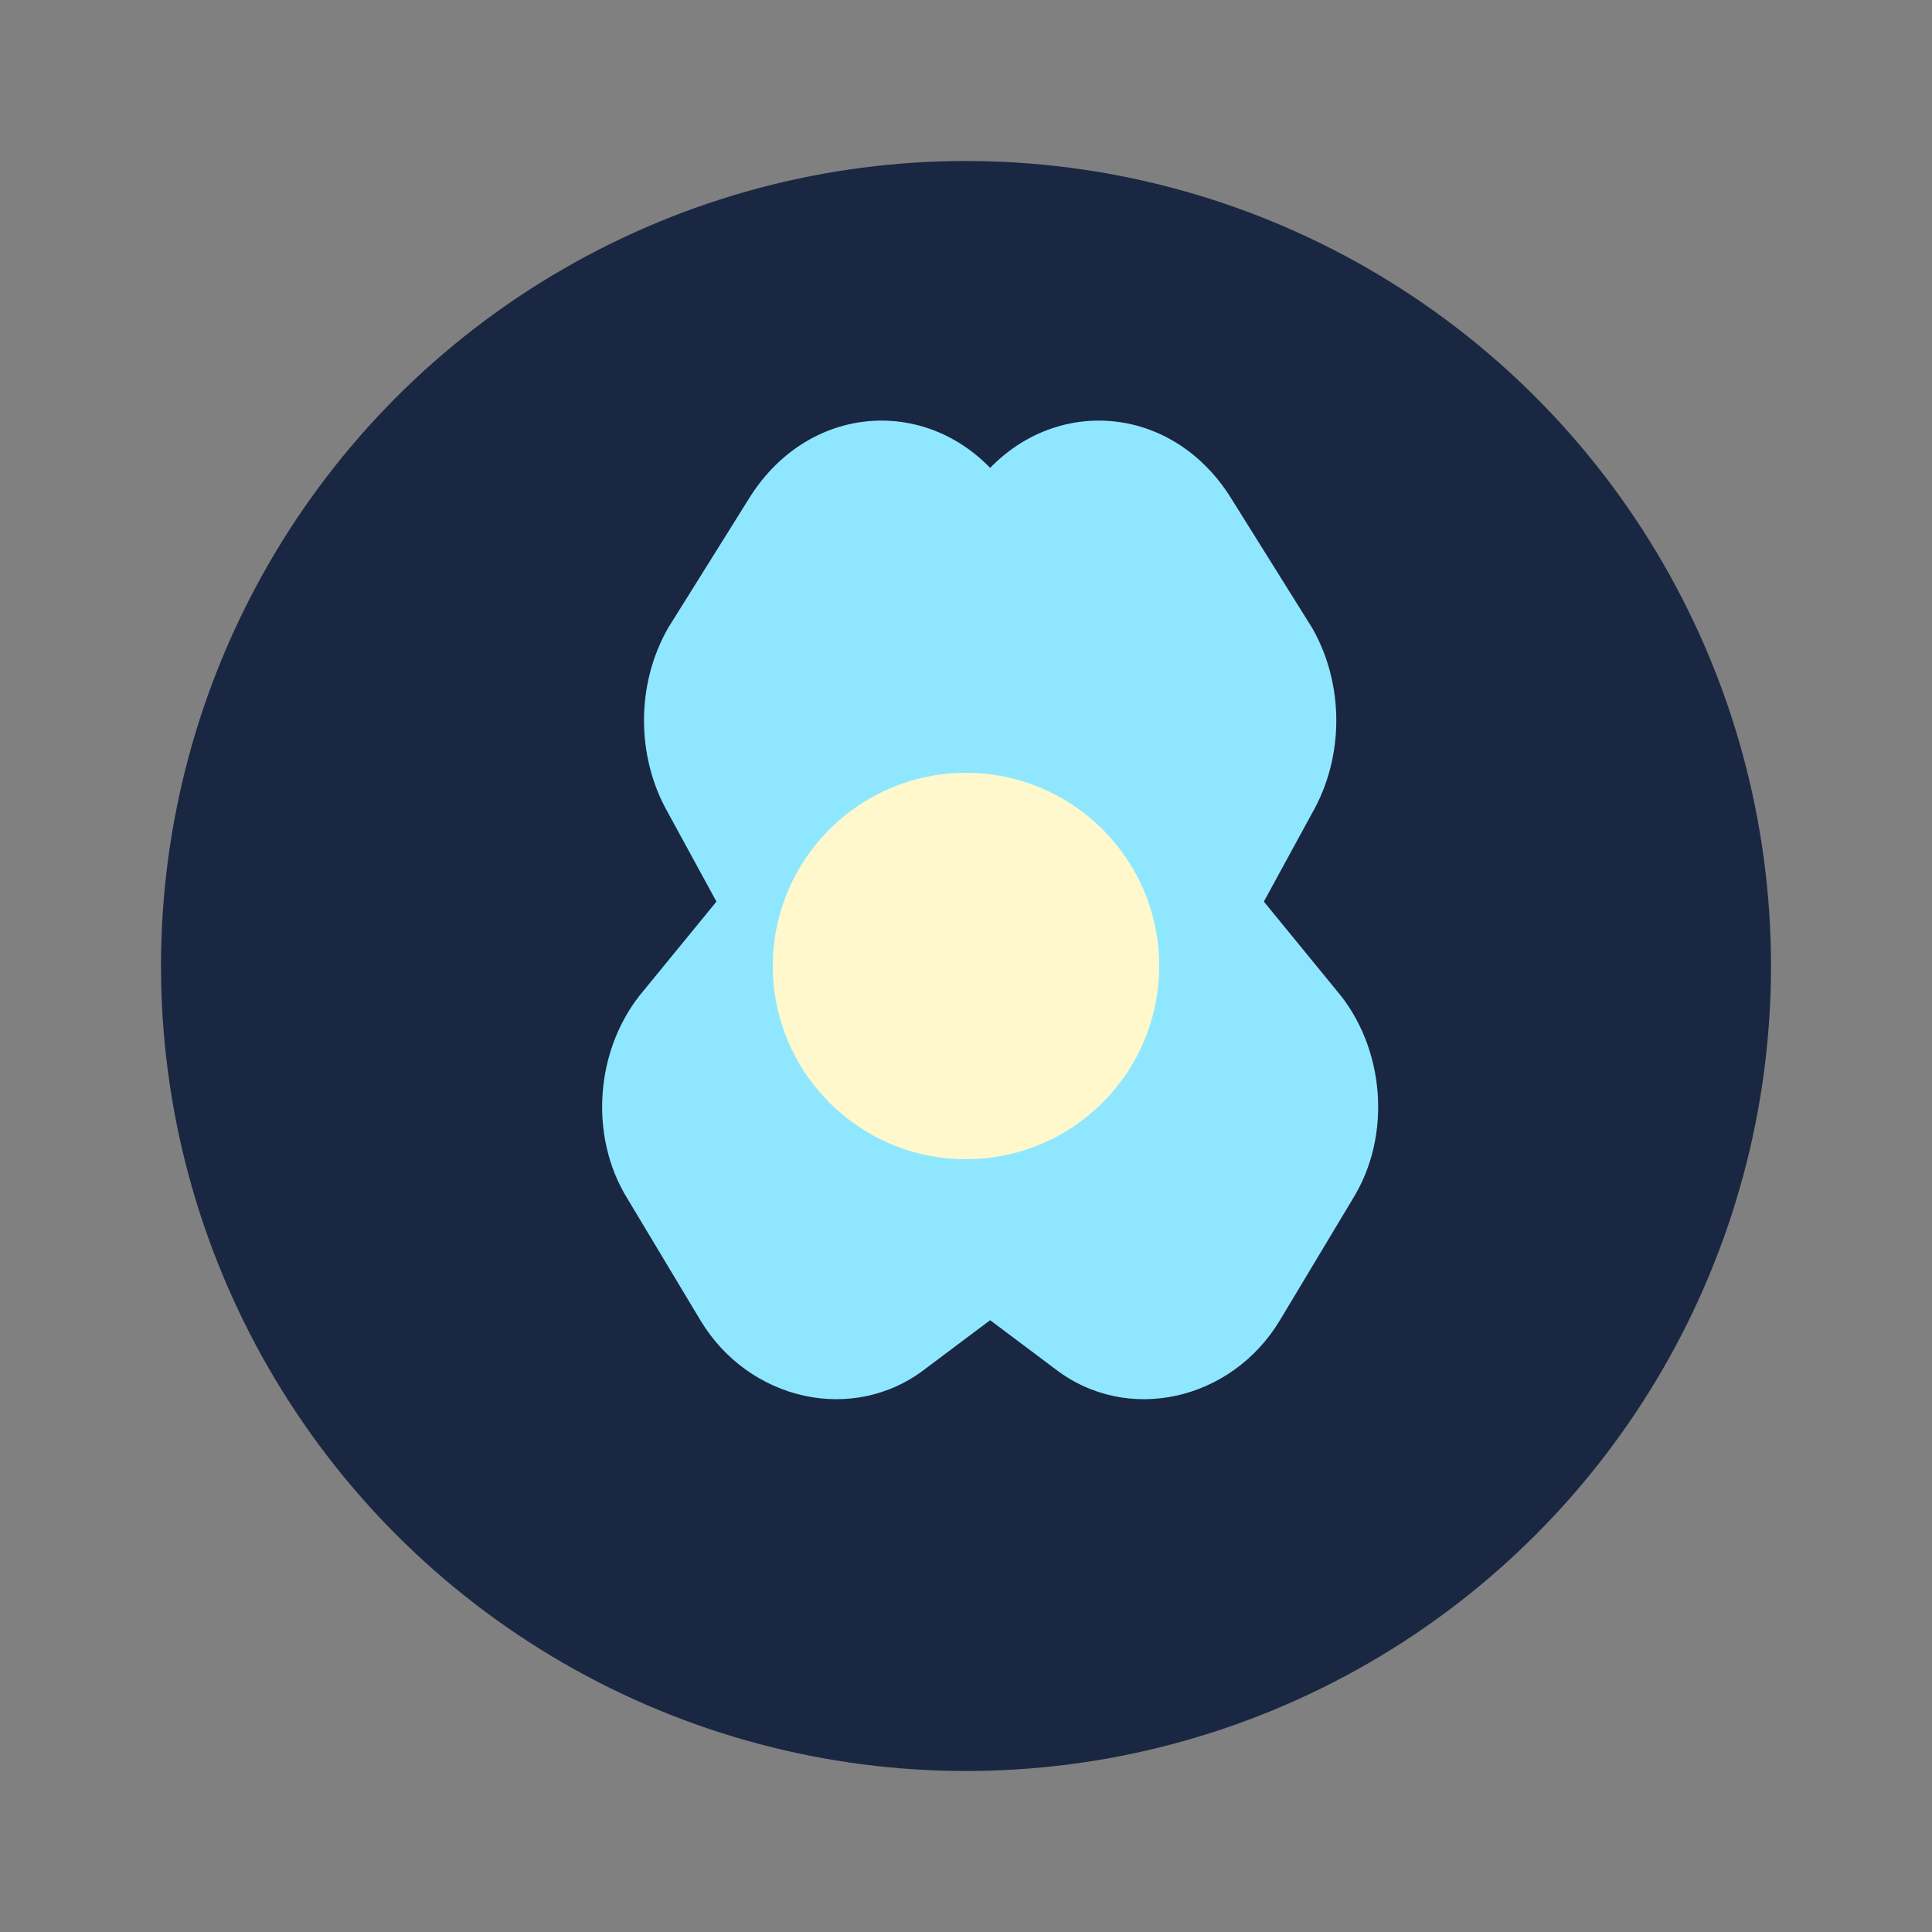 <svg xmlns="http://www.w3.org/2000/svg" viewBox="0 0 24 24" fill="none">
  <rect x="0" y="0" width="24" height="24" fill="#808080" stroke="none"/>
  <circle cx="12" cy="12" r="10" fill="#1a2742" />
  <path d="M12 6.2c.8-1.3 2.5-1.3 3.3 0l1 1.6c.4.7.4 1.6 0 2.3l-.6 1.1.9 1.1c.6.7.7 1.8.2 2.6l-.9 1.5c-.6 1-1.9 1.3-2.8.6l-.8-.6-.8.6c-.9.7-2.2.4-2.8-.6l-.9-1.5c-.5-.8-.4-1.9.2-2.6l.9-1.1-.6-1.1c-.4-.7-.4-1.6 0-2.3l1-1.6c.8-1.3 2.5-1.3 3.3 0Z" fill="#8fe7ff"/>
  <circle cx="12" cy="12" r="2.4" fill="#fff8cc" />
</svg>
